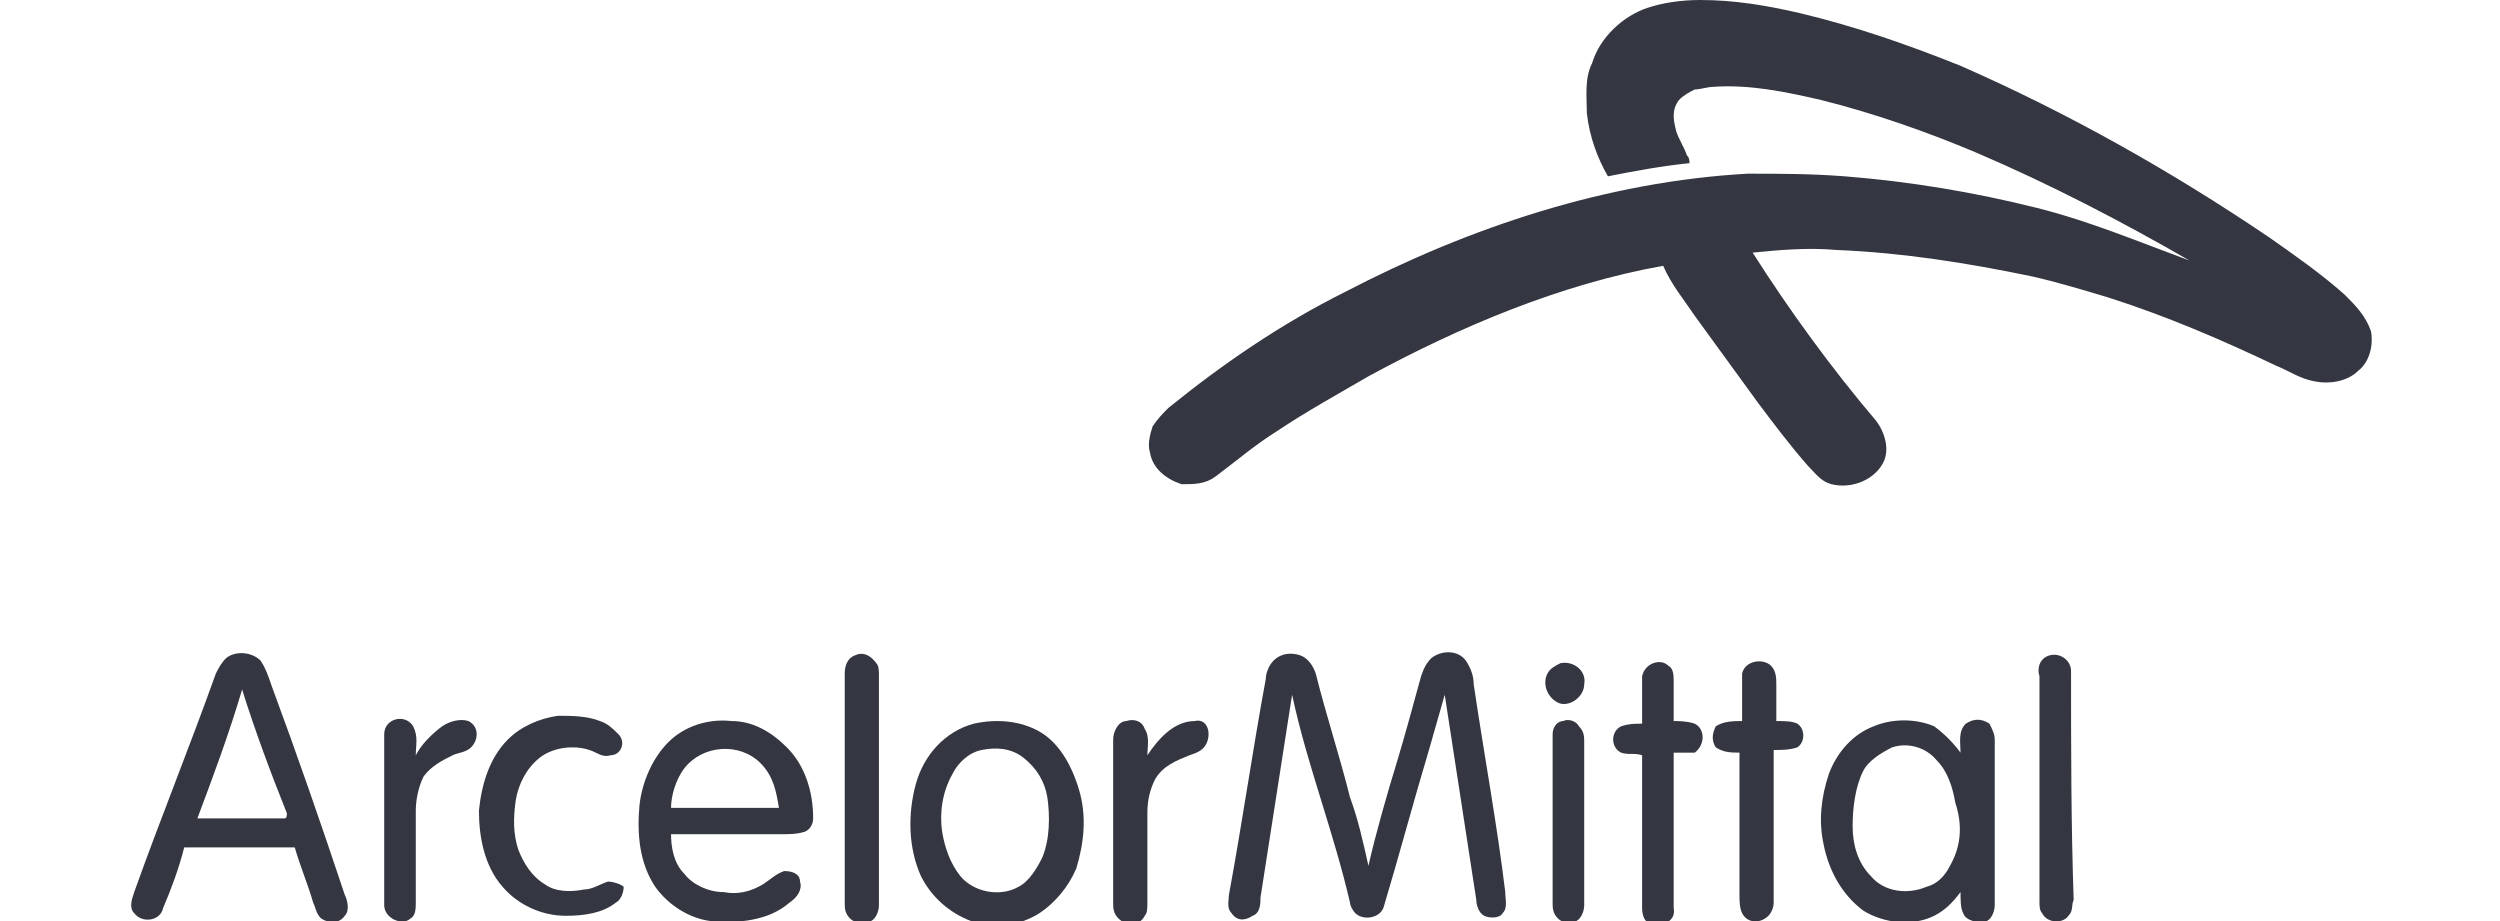 <?xml version="1.0" encoding="utf-8"?>
<!-- Generator: Adobe Illustrator 26.0.1, SVG Export Plug-In . SVG Version: 6.00 Build 0)  -->
<svg version="1.1" id="Layer_1" xmlns="http://www.w3.org/2000/svg" xmlns:xlink="http://www.w3.org/1999/xlink" x="0px" y="0px"
	 viewBox="0 0 95 35" style="enable-background:new 0 0 95 35;" xml:space="preserve">
<style type="text/css">
	.st0{fill:#343741;}
</style>
<path class="st0" d="M62.6,0.3c0.6-0.2,1.3-0.3,2-0.3c1.3,0,2.5,0.2,3.8,0.5c2.1,0.5,4.1,1.2,6.1,2c4.1,1.8,8,4,11.7,6.5
	c1,0.7,2,1.4,2.9,2.2c0.4,0.4,0.8,0.8,1,1.4c0.1,0.6-0.1,1.2-0.5,1.5c-0.4,0.4-1.1,0.5-1.6,0.4c-0.6-0.1-1-0.4-1.5-0.6
	c-2.1-1-4.2-1.9-6.4-2.6c-1-0.3-2-0.6-2.9-0.8c-2.4-0.5-4.9-0.9-7.4-1c-1.1-0.1-2.2,0-3.2,0.1c1.4,2.2,3,4.4,4.7,6.4
	c0.3,0.4,0.5,1,0.3,1.5c-0.3,0.7-1.2,1.1-2,0.9c-0.4-0.1-0.6-0.4-0.9-0.7c-0.7-0.8-1.3-1.6-1.9-2.4c-0.8-1.1-1.6-2.2-2.4-3.3
	c-0.4-0.6-0.9-1.2-1.2-1.9c-3.9,0.7-7.7,2.3-11.2,4.2c-1.2,0.7-2.3,1.3-3.5,2.1c-0.8,0.5-1.5,1.1-2.3,1.7c-0.4,0.3-0.8,0.3-1.3,0.3
	c-0.6-0.2-1.1-0.6-1.2-1.2c-0.1-0.3,0-0.7,0.1-1c0.2-0.3,0.4-0.5,0.6-0.7c2.1-1.7,4.3-3.2,6.7-4.4c4.8-2.5,10-4.2,15.3-4.5
	c1.2,0,2.4,0,3.7,0.1c2.5,0.2,4.9,0.6,7.3,1.2c2,0.5,3.9,1.3,5.8,2c-2.6-1.5-5.3-2.9-8.1-4.1c-1.9-0.8-3.9-1.5-5.9-2
	c-1.3-0.3-2.7-0.6-4.1-0.5c-0.2,0-0.5,0.1-0.7,0.1c-0.2,0.1-0.4,0.2-0.6,0.4c-0.3,0.4-0.2,0.8-0.1,1.2c0.1,0.3,0.3,0.6,0.4,0.9
	c0.1,0.1,0.1,0.2,0.1,0.3c-1,0.1-2.1,0.3-3.1,0.5c-0.4-0.7-0.7-1.5-0.8-2.4c0-0.6-0.1-1.3,0.2-1.9C60.8,1.4,61.7,0.6,62.6,0.3z"/>
<g>
	<path class="st0" d="M10.3,26c-0.1-0.3-0.2-0.6-0.4-0.9C9.6,24.8,9,24.7,8.6,25c-0.2,0.2-0.3,0.4-0.4,0.6c-1,2.8-2.1,5.5-3.1,8.3
		c-0.1,0.3-0.2,0.6,0,0.8c0.3,0.4,1,0.3,1.1-0.2C6.5,33.8,6.8,33,7,32.2c0.3,0,0.6,0,0.9,0c1.1,0,2.2,0,3.3,0
		c0.2,0.7,0.5,1.4,0.7,2.1c0.1,0.2,0.1,0.4,0.3,0.6c0.3,0.2,0.7,0.2,0.9-0.1c0.2-0.2,0.1-0.6,0-0.8C12.2,31.3,11.3,28.7,10.3,26z
		 M10.8,31.1c-1.1,0-2.2,0-3.3,0c0.6-1.6,1.2-3.2,1.7-4.9c0.5,1.6,1.1,3.2,1.7,4.7C10.9,31,10.9,31.1,10.8,31.1z"/>
	<path class="st0" d="M32.5,24.9c-0.3,0.1-0.4,0.4-0.4,0.7c0,2.9,0,5.8,0,8.7c0,0.2,0,0.4,0.2,0.6c0.2,0.2,0.5,0.2,0.8,0.1
		c0.2-0.1,0.3-0.4,0.3-0.6c0-2.9,0-5.8,0-8.7c0-0.2,0-0.4-0.1-0.5C33,24.8,32.7,24.8,32.5,24.9z"/>
	<path class="st0" d="M56,26c0-0.3-0.1-0.6-0.3-0.9c-0.3-0.4-0.9-0.4-1.3-0.1c-0.2,0.2-0.3,0.4-0.4,0.7c-0.3,1.1-0.6,2.2-0.9,3.2
		c-0.4,1.3-0.8,2.7-1.1,4c-0.2-0.9-0.4-1.8-0.7-2.6c-0.4-1.6-0.9-3.1-1.3-4.7c-0.1-0.3-0.3-0.6-0.6-0.7c-0.3-0.1-0.7-0.1-1,0.2
		c-0.2,0.2-0.3,0.5-0.3,0.7c-0.5,2.7-0.9,5.5-1.4,8.2c0,0.2-0.1,0.5,0.1,0.7c0.2,0.3,0.5,0.3,0.8,0.1c0.3-0.1,0.3-0.5,0.3-0.7
		c0.4-2.6,0.8-5.1,1.2-7.7c0.3,1.4,0.7,2.7,1.1,4c0.4,1.3,0.8,2.6,1.1,3.9c0,0.1,0.1,0.3,0.2,0.4c0.3,0.3,1,0.2,1.1-0.3
		c0.6-2,1.1-3.9,1.7-5.9c0.2-0.7,0.4-1.4,0.6-2.1c0.4,2.6,0.8,5.2,1.2,7.8c0,0.2,0.1,0.5,0.3,0.6c0.2,0.1,0.6,0.1,0.7-0.1
		c0.2-0.2,0.1-0.5,0.1-0.8C56.9,31.4,56.4,28.7,56,26z"/>
	<path class="st0" d="M78.7,25.5c0-0.4-0.4-0.7-0.8-0.6c-0.4,0.1-0.5,0.5-0.4,0.8c0,2.9,0,5.7,0,8.6c0,0.1,0,0.3,0.1,0.4
		c0.2,0.4,0.8,0.4,1,0.1c0.2-0.2,0.1-0.4,0.2-0.6C78.7,31.3,78.7,28.4,78.7,25.5z"/>
	<path class="st0" d="M59.3,25.2c-0.2,0.1-0.4,0.2-0.5,0.4c-0.2,0.4,0,0.9,0.4,1.1c0.4,0.2,1-0.2,1-0.7
		C60.3,25.5,59.8,25.1,59.3,25.2z"/>
	<path class="st0" d="M64.4,27.5c-0.3-0.1-0.6-0.1-0.8-0.1c0-0.5,0-1,0-1.5c0-0.2,0-0.5-0.2-0.6c-0.3-0.3-0.9-0.1-1,0.4
		c0,0.6,0,1.2,0,1.8c-0.3,0-0.5,0-0.8,0.1c-0.4,0.2-0.4,0.8,0,1c0.3,0.1,0.5,0,0.8,0.1c0,1.9,0,3.9,0,5.8c0,0.3,0.1,0.6,0.4,0.6
		c0.4,0.1,0.9-0.1,0.8-0.6c0-2,0-3.9,0-5.9c0.3,0,0.5,0,0.8,0C64.8,28.3,64.8,27.7,64.4,27.5z"/>
	<path class="st0" d="M67.5,27.4c0-0.5,0-0.9,0-1.4c0-0.2,0-0.5-0.2-0.7c-0.3-0.3-1-0.2-1.1,0.3c0,0.6,0,1.2,0,1.8
		c-0.3,0-0.7,0-1,0.2c-0.1,0.2-0.2,0.5,0,0.8c0.3,0.2,0.6,0.2,0.9,0.2c0,1.8,0,3.6,0,5.4c0,0.2,0,0.5,0.1,0.7c0.2,0.4,0.7,0.4,1,0.1
		c0.1-0.1,0.2-0.3,0.2-0.5c0-1.9,0-3.9,0-5.8c0.3,0,0.6,0,0.9-0.1c0.3-0.2,0.3-0.7,0-0.9C68.1,27.4,67.8,27.4,67.5,27.4z"/>
	<path class="st0" d="M17.8,27.4c-0.3-0.1-0.7,0-1,0.2c-0.4,0.3-0.8,0.7-1,1.1c0-0.4,0.1-0.7-0.1-1.1c-0.3-0.5-1.1-0.3-1.1,0.3
		c0,2.2,0,4.3,0,6.5c0,0.5,0.7,0.8,1,0.5c0.2-0.1,0.2-0.4,0.2-0.6c0-1.2,0-2.3,0-3.5c0-0.4,0.1-0.9,0.3-1.3c0.3-0.4,0.7-0.6,1.1-0.8
		c0.2-0.1,0.5-0.1,0.7-0.3C18.2,28.1,18.2,27.6,17.8,27.4z"/>
	<path class="st0" d="M23.1,33.5c-0.3,0.1-0.6,0.3-0.9,0.3c-0.5,0.1-1.1,0.1-1.5-0.2c-0.5-0.3-0.8-0.8-1-1.3
		c-0.2-0.6-0.2-1.2-0.1-1.9c0.1-0.6,0.4-1.2,0.9-1.6c0.5-0.4,1.3-0.5,1.9-0.3c0.3,0.1,0.5,0.3,0.8,0.2c0.4,0,0.6-0.5,0.3-0.8
		c-0.2-0.2-0.4-0.4-0.7-0.5c-0.5-0.2-1.1-0.2-1.6-0.2c-0.7,0.1-1.4,0.4-1.9,0.9c-0.7,0.7-1,1.7-1.1,2.7c0,1,0.2,2.1,0.9,2.9
		c0.6,0.7,1.5,1.1,2.4,1.1c0.7,0,1.4-0.1,1.9-0.5c0.2-0.1,0.3-0.4,0.3-0.6C23.6,33.6,23.3,33.5,23.1,33.5z"/>
	<path class="st0" d="M45.4,27.4c-0.8,0-1.4,0.7-1.8,1.3c0-0.3,0.1-0.7-0.1-1c-0.1-0.3-0.4-0.4-0.7-0.3c-0.3,0-0.5,0.4-0.5,0.7
		c0,2.1,0,4.1,0,6.2c0,0.2,0,0.4,0.2,0.6c0.3,0.3,0.8,0.3,1-0.1c0.1-0.1,0.1-0.3,0.1-0.5c0-1.1,0-2.3,0-3.4c0-0.5,0.1-0.9,0.3-1.3
		c0.3-0.5,0.8-0.7,1.3-0.9c0.3-0.1,0.6-0.2,0.7-0.6C46,27.7,45.8,27.3,45.4,27.4z"/>
	<path class="st0" d="M59.4,27.4c-0.2,0-0.4,0.2-0.4,0.5c0,0.2,0,0.5,0,0.7c0,1.9,0,3.8,0,5.7c0,0.2,0,0.4,0.2,0.6
		c0.2,0.2,0.5,0.2,0.7,0.1c0.2-0.1,0.3-0.4,0.3-0.6c0-2.1,0-4.1,0-6.2c0-0.2,0-0.4-0.2-0.6C59.9,27.4,59.6,27.3,59.4,27.4z"/>
	<path class="st0" d="M74.7,27.5c-0.3,0.3-0.2,0.7-0.2,1.1c-0.3-0.4-0.6-0.7-1-1c-0.7-0.3-1.6-0.3-2.3,0c-0.8,0.3-1.4,1-1.7,1.8
		c-0.3,0.9-0.4,1.8-0.2,2.7c0.2,1,0.7,1.9,1.5,2.5c0.8,0.5,1.9,0.6,2.7,0.2c0.4-0.2,0.7-0.5,1-0.9c0,0.3,0,0.6,0.1,0.8
		c0.1,0.3,0.6,0.4,0.9,0.3c0.2-0.1,0.3-0.4,0.3-0.6c0-2.1,0-4.2,0-6.3c0-0.2-0.1-0.4-0.2-0.6C75.3,27.3,75,27.3,74.7,27.5z
		 M74.1,32.9c-0.2,0.4-0.5,0.7-0.9,0.8c-0.7,0.3-1.6,0.2-2.1-0.4c-0.5-0.5-0.7-1.2-0.7-1.9c0-0.7,0.1-1.5,0.4-2.1
		c0.2-0.4,0.7-0.7,1.1-0.9c0.6-0.2,1.3,0,1.7,0.5c0.4,0.4,0.6,1,0.7,1.6C74.6,31.4,74.5,32.2,74.1,32.9z"/>
	<path class="st0" d="M27.8,27.4c-0.9-0.1-1.8,0.2-2.4,0.8c-0.6,0.6-1,1.5-1.1,2.4c-0.1,1.1,0,2.2,0.6,3.1c0.5,0.7,1.3,1.2,2.1,1.3
		c1,0.1,2.2,0,3-0.7c0.3-0.2,0.5-0.5,0.4-0.8c0-0.3-0.3-0.4-0.6-0.4c-0.3,0.1-0.5,0.3-0.8,0.5c-0.5,0.3-1,0.4-1.5,0.3
		c-0.6,0-1.2-0.3-1.5-0.7c-0.4-0.4-0.5-1-0.5-1.5c1.4,0,2.8,0,4.2,0c0.3,0,0.6,0,0.9-0.1c0.2-0.1,0.3-0.3,0.3-0.5c0-1-0.3-2-1-2.7
		C29.3,27.8,28.6,27.4,27.8,27.4z M25.5,30.7c0-0.5,0.2-1.1,0.5-1.5c0.7-0.9,2.1-1,2.9-0.2c0.5,0.5,0.6,1.1,0.7,1.7
		C28.2,30.7,26.8,30.7,25.5,30.7z"/>
	<path class="st0" d="M39.5,27.8c-0.7-0.4-1.6-0.5-2.5-0.3c-1.1,0.3-1.9,1.2-2.2,2.3c-0.3,1.1-0.3,2.4,0.2,3.5
		c0.4,0.8,1.1,1.4,1.9,1.7c0.9,0.3,1.8,0.2,2.6-0.3c0.6-0.4,1.1-1,1.4-1.7c0.3-1,0.4-2,0.1-3C40.7,29,40.2,28.2,39.5,27.8z
		 M39.6,32.6c-0.2,0.4-0.5,0.9-0.9,1.1c-0.7,0.4-1.7,0.2-2.2-0.4c-0.4-0.5-0.6-1.1-0.7-1.7c-0.1-0.7,0-1.5,0.4-2.2
		c0.2-0.4,0.6-0.8,1.1-0.9c0.5-0.1,1.1-0.1,1.6,0.3c0.5,0.4,0.8,0.9,0.9,1.5C39.9,31,39.9,31.9,39.6,32.6z"/>
</g>
</svg>
